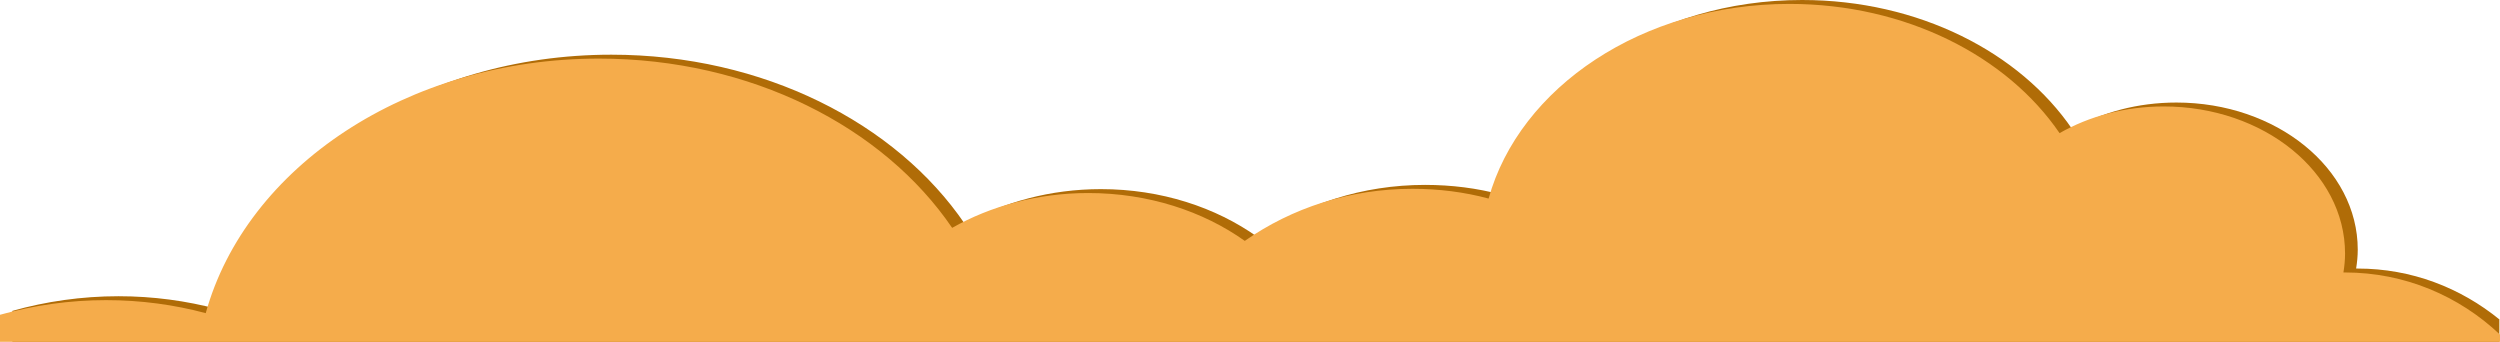 <?xml version="1.0" encoding="utf-8"?>
<!-- Generator: Adobe Illustrator 18.1.1, SVG Export Plug-In . SVG Version: 6.00 Build 0)  -->
<svg version="1.1" id="Layer_1" xmlns="http://www.w3.org/2000/svg" xmlns:xlink="http://www.w3.org/1999/xlink" x="0px" y="0px"
	 viewBox="0.1 459.5 768 105" enable-background="new 0.1 459.5 768 105" xml:space="preserve">
<g>
	<g>
		<path fill="#B06C07" d="M768,557.7c-12-9.8-27.1-15.7-43.6-15.7c-0.1,0-0.3,0-0.5,0c0.3-1.9,0.5-3.8,0.5-5.8
			c0-25-25-45.2-55.7-45.2c-11.9,0-22.9,3-32,8.2c-16.1-23.6-47.2-39.7-83-39.7c-45.1,0-82.9,25.6-92.4,59.8c-7.4-2-15.3-3-23.4-3
			c-19.3,0-37.1,5.9-51.5,16c-12.8-9.1-29.6-14.7-48.1-14.7c-15.5,0-30,4-41.8,10.7c-21.1-31-61.9-52-108.6-52
			c-59,0-108.4,33.4-120.8,78.2c-9.7-2.6-20-4-30.6-4c-11.3,0-22.3,1.6-32.6,4.5v9.5h764V557.7z"/>
	</g>
	<path fill="#F5AC4B" d="M768,562.2c-12.5-11.8-29.2-19-47.5-19c-0.1,0-0.3,0-0.5,0c0.3-1.9,0.5-3.8,0.5-5.8c0-25-25-45.2-55.7-45.2
		c-11.9,0-22.9,3-32,8.2c-16.1-23.6-47.2-39.7-83-39.7c-45.1,0-82.9,25.6-92.4,59.8c-7.4-2-15.3-3-23.4-3c-19.3,0-37.1,5.9-51.5,16
		c-12.8-9.1-29.6-14.7-48.1-14.7c-15.5,0-30,4-41.8,10.7c-21.1-31-61.8-52-108.5-52c-59,0-108.4,33.4-120.8,78.2
		c-9.7-2.6-20-4-30.6-4c-11.3,0-22.3,1.6-32.6,4.5v8.3h768v-2.2H768z"/>
</g>
</svg>
